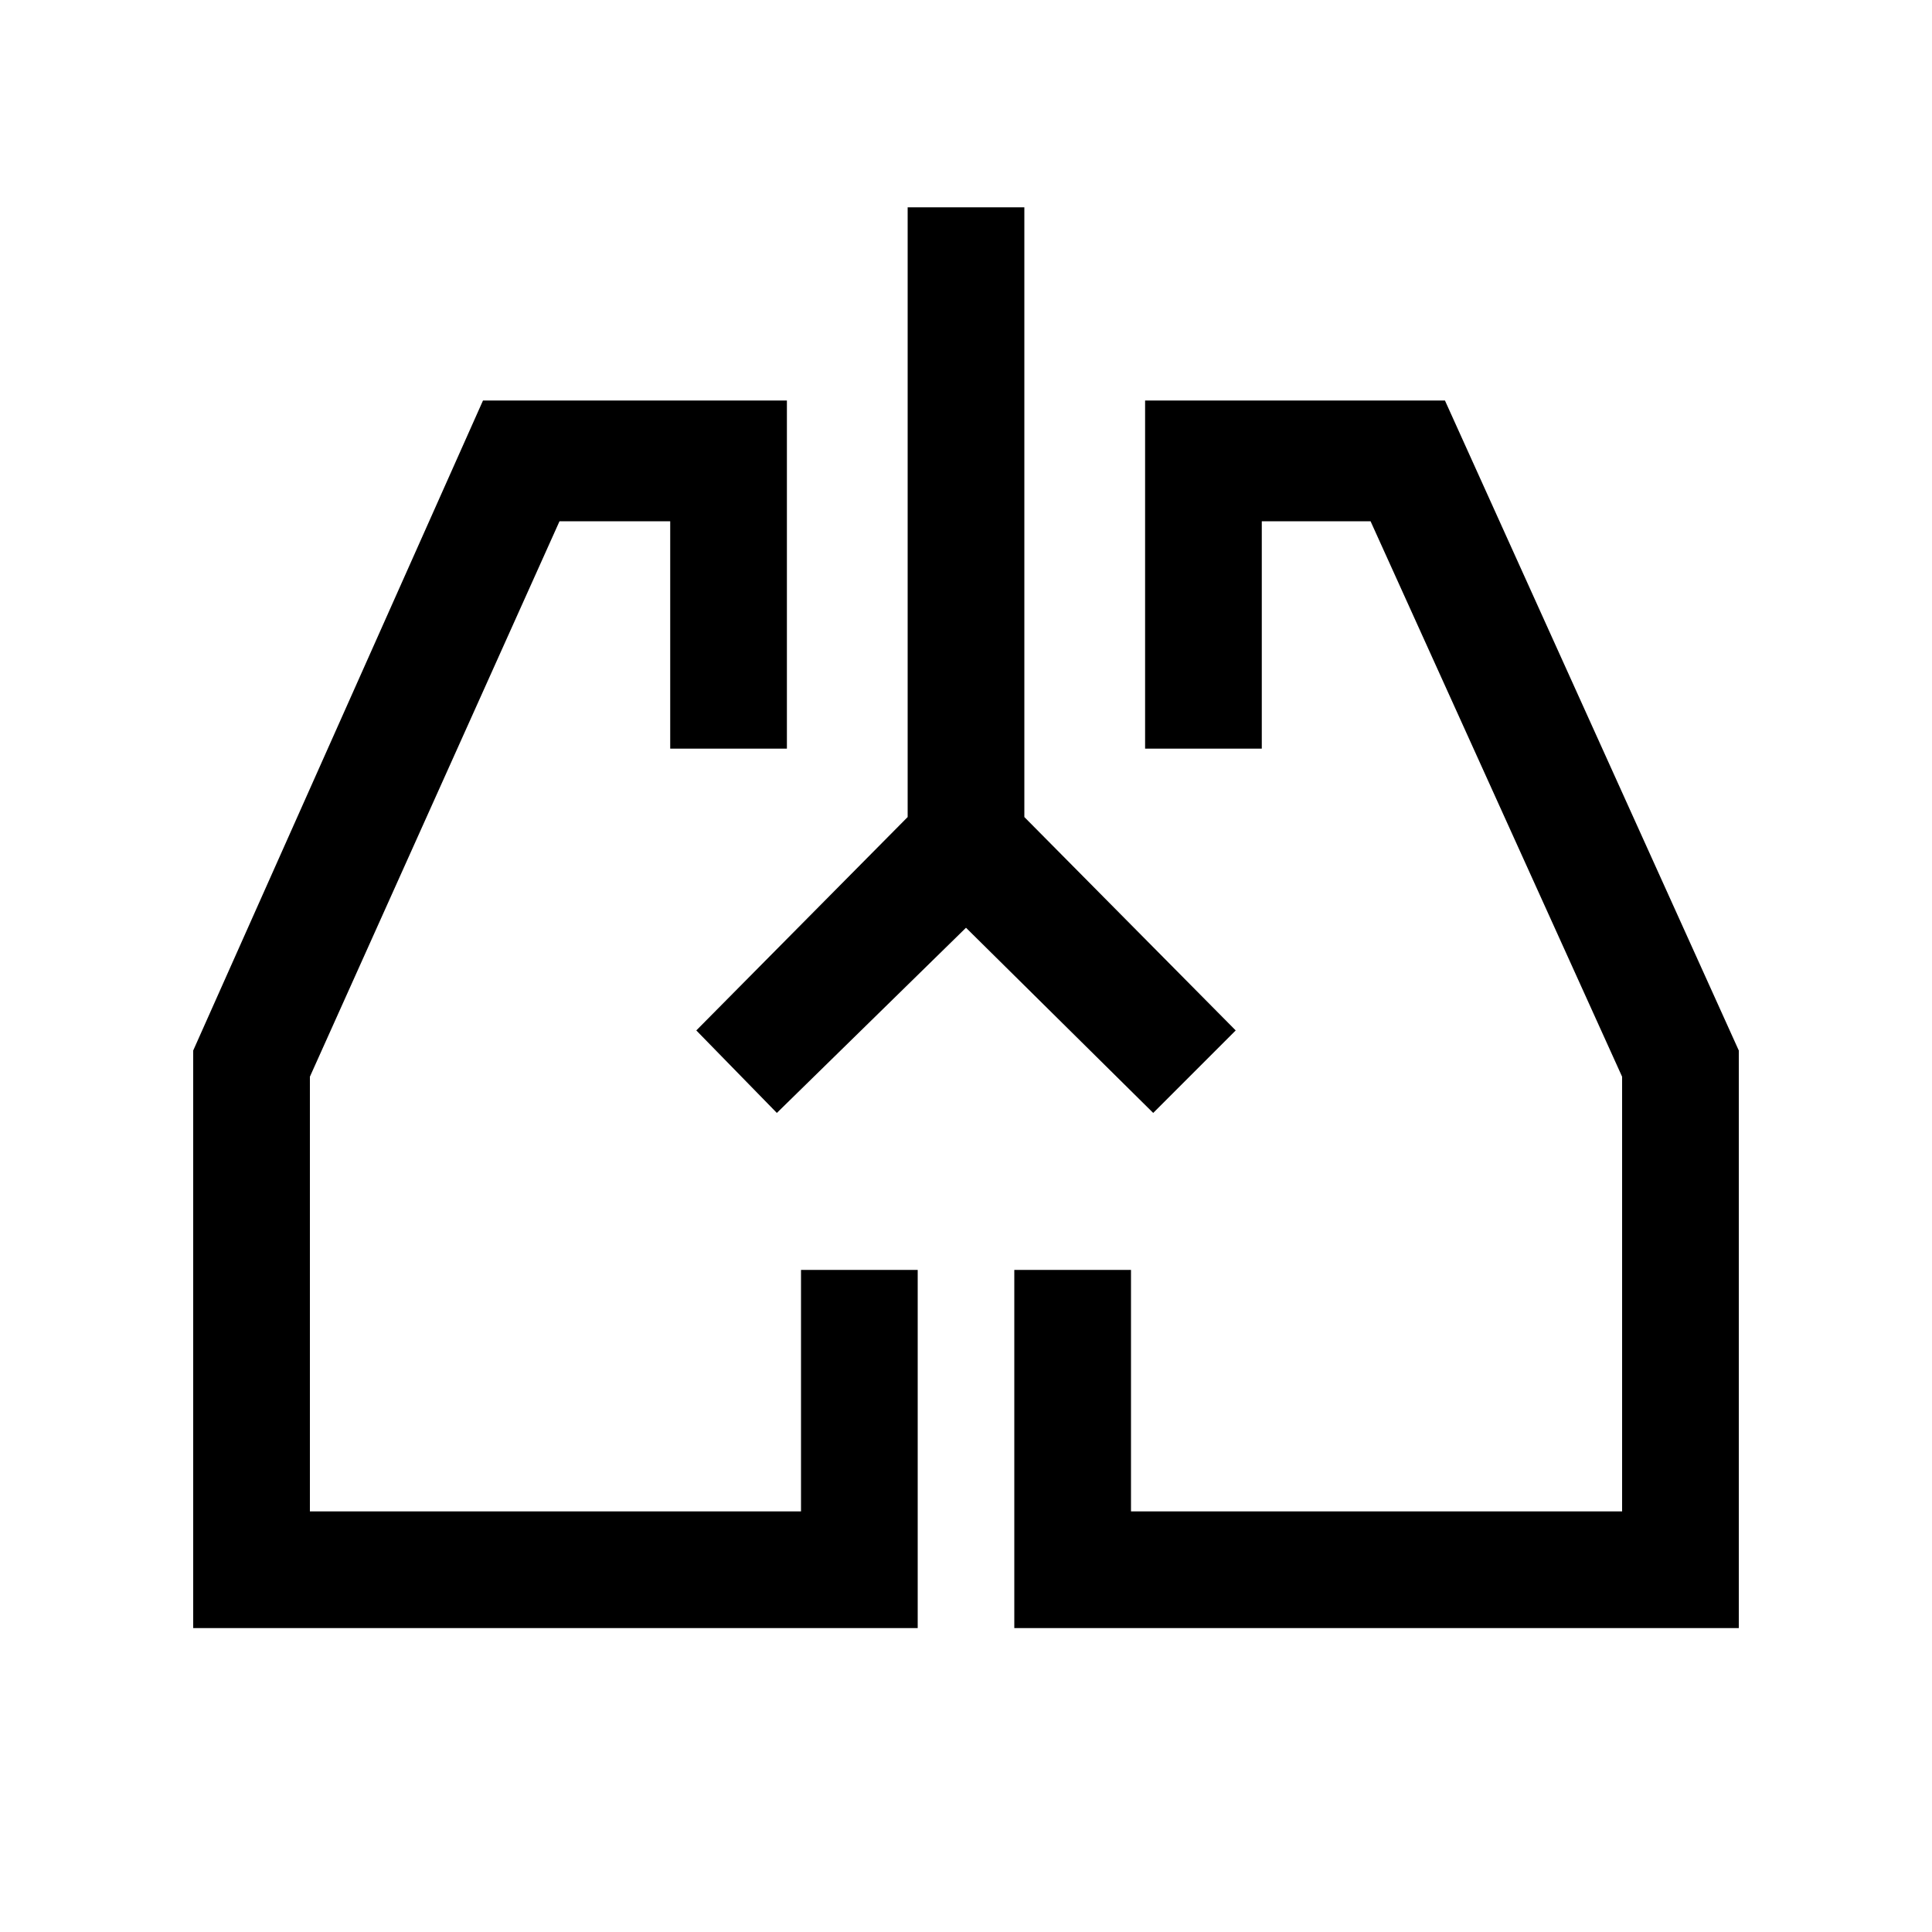 <svg xmlns="http://www.w3.org/2000/svg" height="20" width="20"><path d="M9.5 16.854H2v-5.979l3-6.729h3.146V7.75H6.938V5.396H5.792l-2.584 5.75v4.5h5.084v-2.5H9.5Zm8.5 0h-7.5v-3.708h1.208v2.5h5.084v-4.5l-2.604-5.75h-1.126V7.75h-1.208V4.146h3.104L18 10.875ZM7.646 11.062Zm4.729 0ZM10 9.604l-1.958 1.917-.834-.854 2.188-2.209V2.146h1.208v6.312l2.188 2.209-.854.854Z"/></svg>